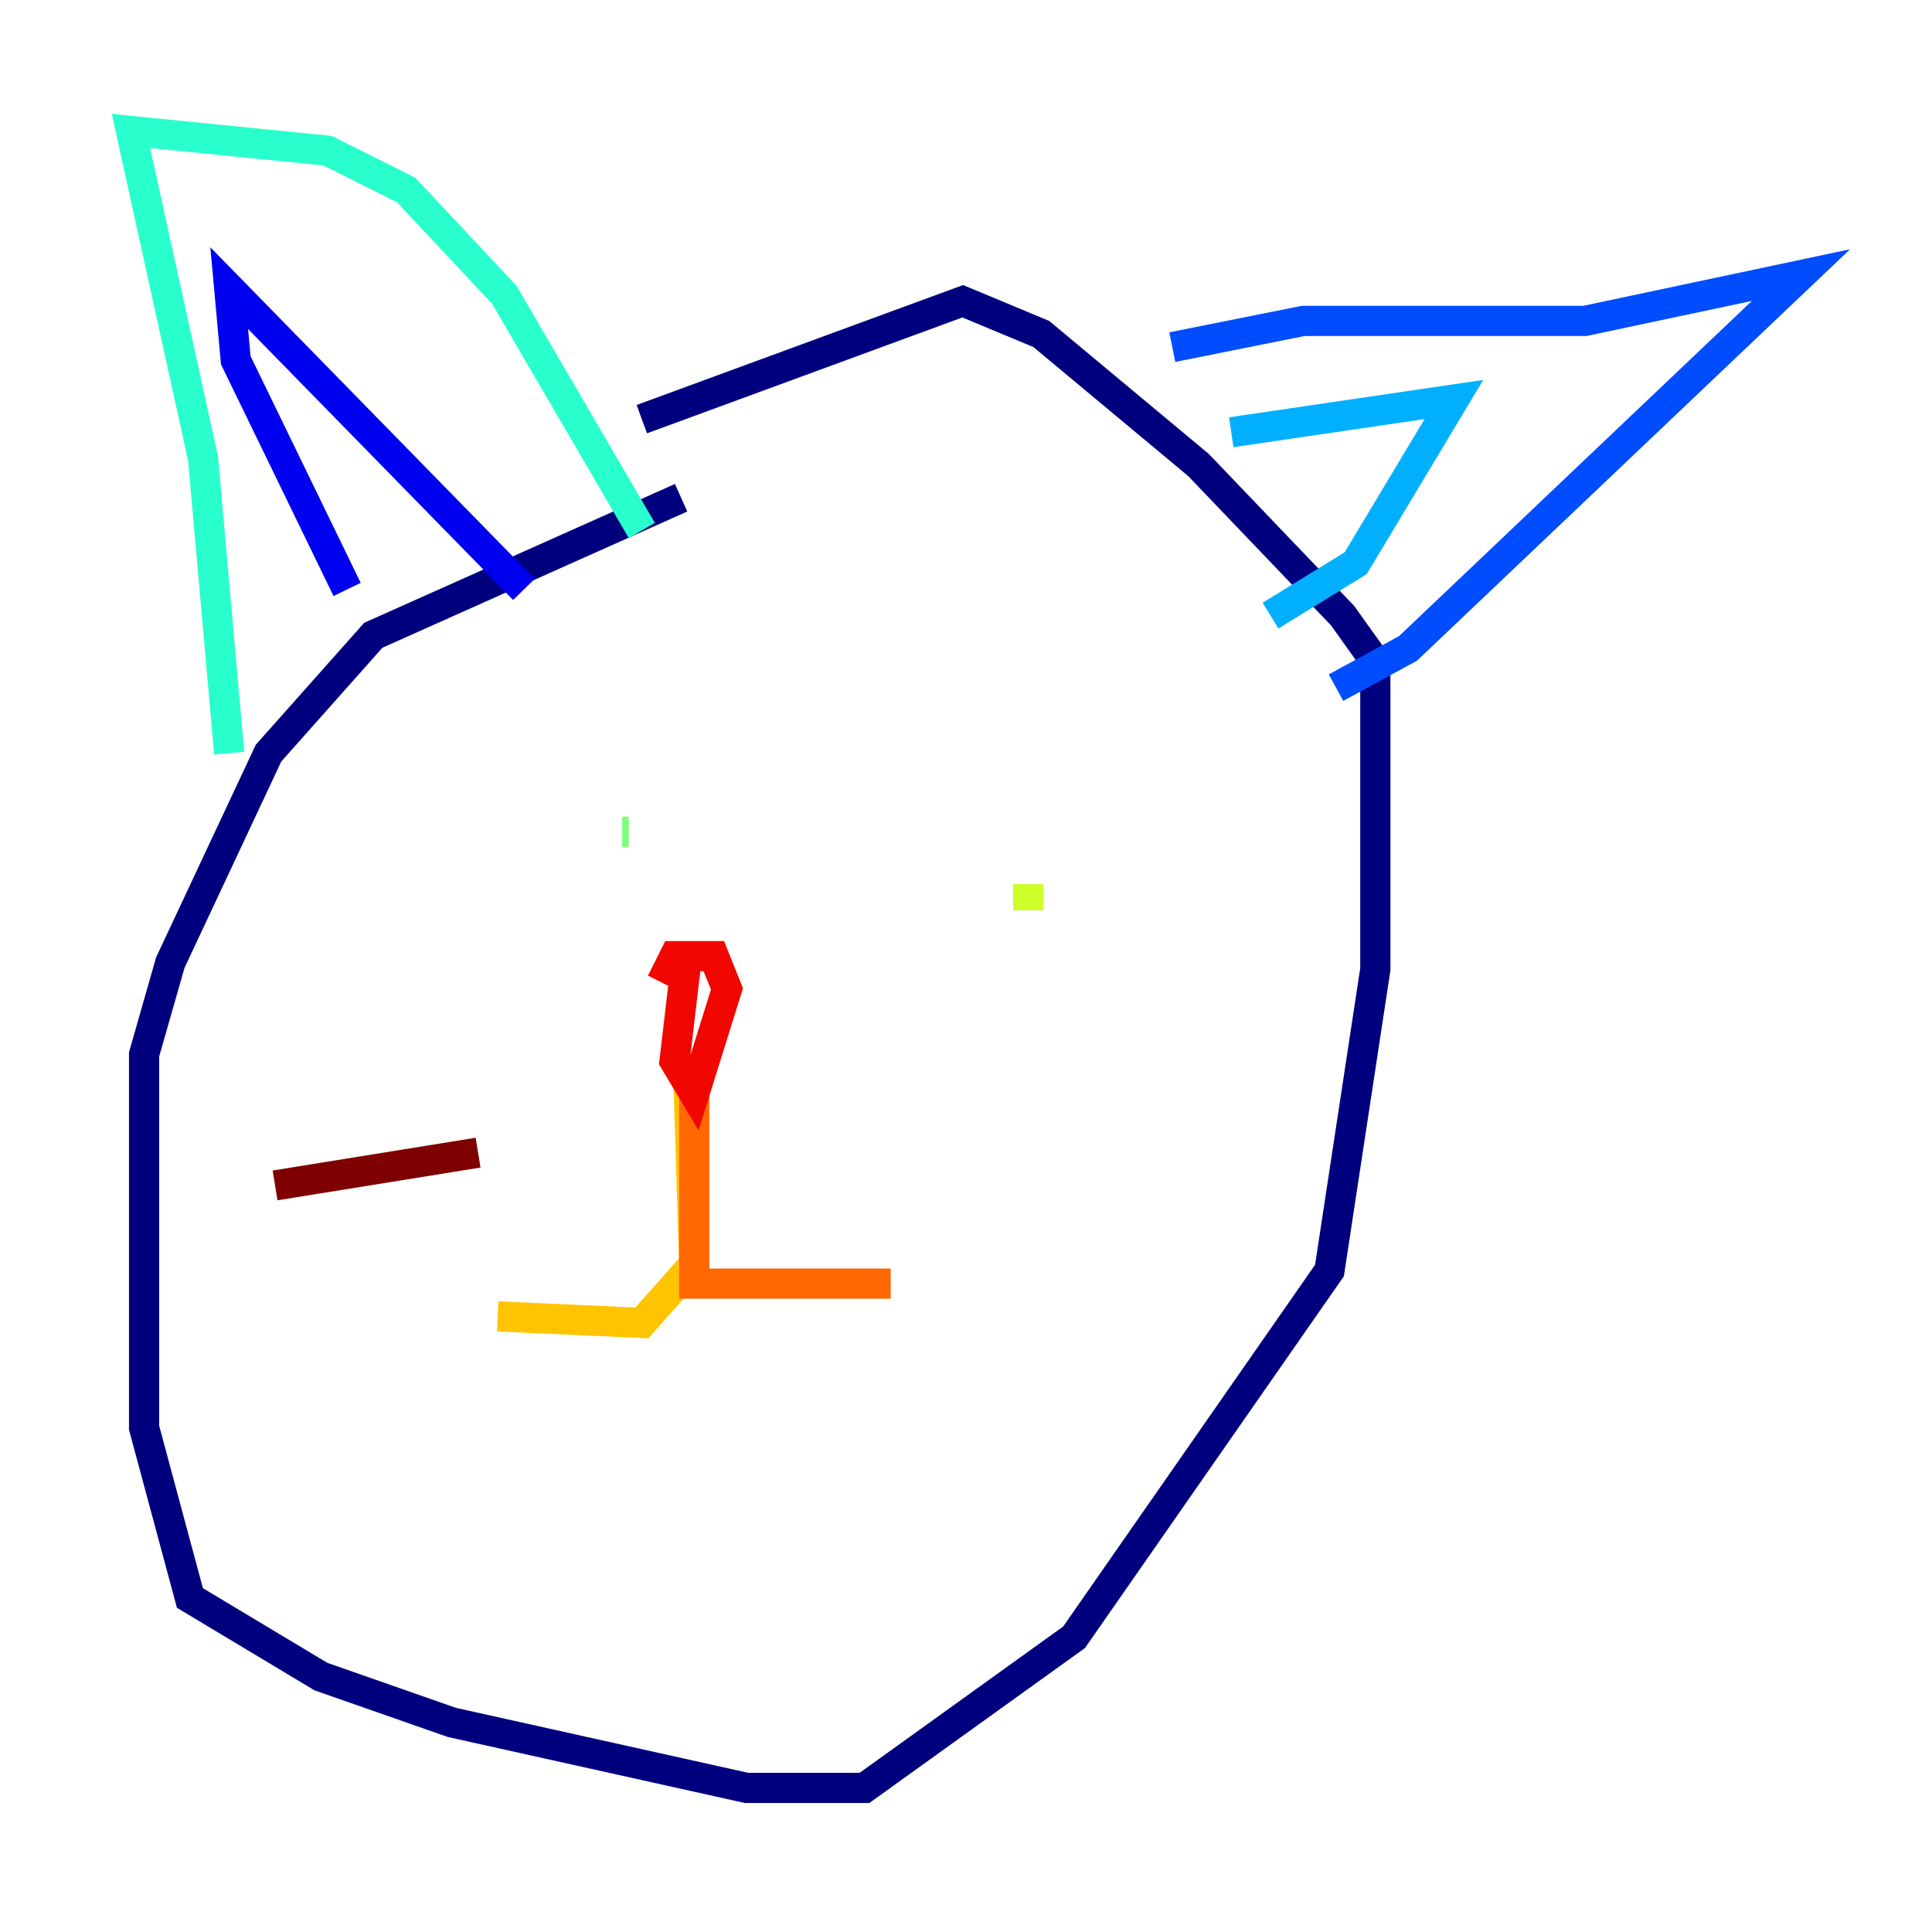 <?xml version="1.0" encoding="utf-8" ?>
<svg baseProfile="tiny" height="128" version="1.2" viewBox="0,0,128,128" width="128" xmlns="http://www.w3.org/2000/svg" xmlns:ev="http://www.w3.org/2001/xml-events" xmlns:xlink="http://www.w3.org/1999/xlink"><defs /><polyline fill="none" points="45.125,32.976 24.732,42.088 17.79,49.898 11.281,63.783 9.546,69.858 9.546,94.59 12.583,105.871 21.261,111.078 29.939,114.115 49.464,118.454 57.275,118.454 71.159,108.475 88.081,84.176 91.119,64.217 91.119,43.824 88.949,40.786 79.403,30.807 68.99,22.129 63.783,19.959 42.522,27.77" stroke="#00007f" stroke-width="2" /><polyline fill="none" points="22.997,39.051 15.62,23.864 15.186,19.091 34.712,39.051" stroke="#0000f1" stroke-width="2" /><polyline fill="none" points="77.668,22.997 86.346,21.261 105.003,21.261 119.322,18.224 93.288,42.956 88.515,45.559" stroke="#004cff" stroke-width="2" /><polyline fill="none" points="81.573,28.637 96.325,26.468 89.817,37.315 84.176,40.786" stroke="#00b0ff" stroke-width="2" /><polyline fill="none" points="15.186,49.898 13.451,30.373 8.678,8.678 21.695,9.98 26.902,12.583 33.41,19.525 42.522,35.146" stroke="#29ffcd" stroke-width="2" /><polyline fill="none" points="41.654,55.105 41.22,55.105" stroke="#7cff79" stroke-width="2" /><polyline fill="none" points="68.122,58.576 68.122,60.312" stroke="#cdff29" stroke-width="2" /><polyline fill="none" points="45.559,69.858 45.993,83.742 42.522,87.647 32.976,87.214" stroke="#ffc400" stroke-width="2" /><polyline fill="none" points="45.993,71.593 45.993,85.044 59.01,85.044" stroke="#ff6700" stroke-width="2" /><polyline fill="none" points="43.824,65.085 44.691,63.349 47.295,63.349 48.163,65.519 45.993,72.461 44.691,70.291 45.559,62.915" stroke="#f10700" stroke-width="2" /><polyline fill="none" points="31.675,76.366 18.224,78.536" stroke="#7f0000" stroke-width="2" /></svg>